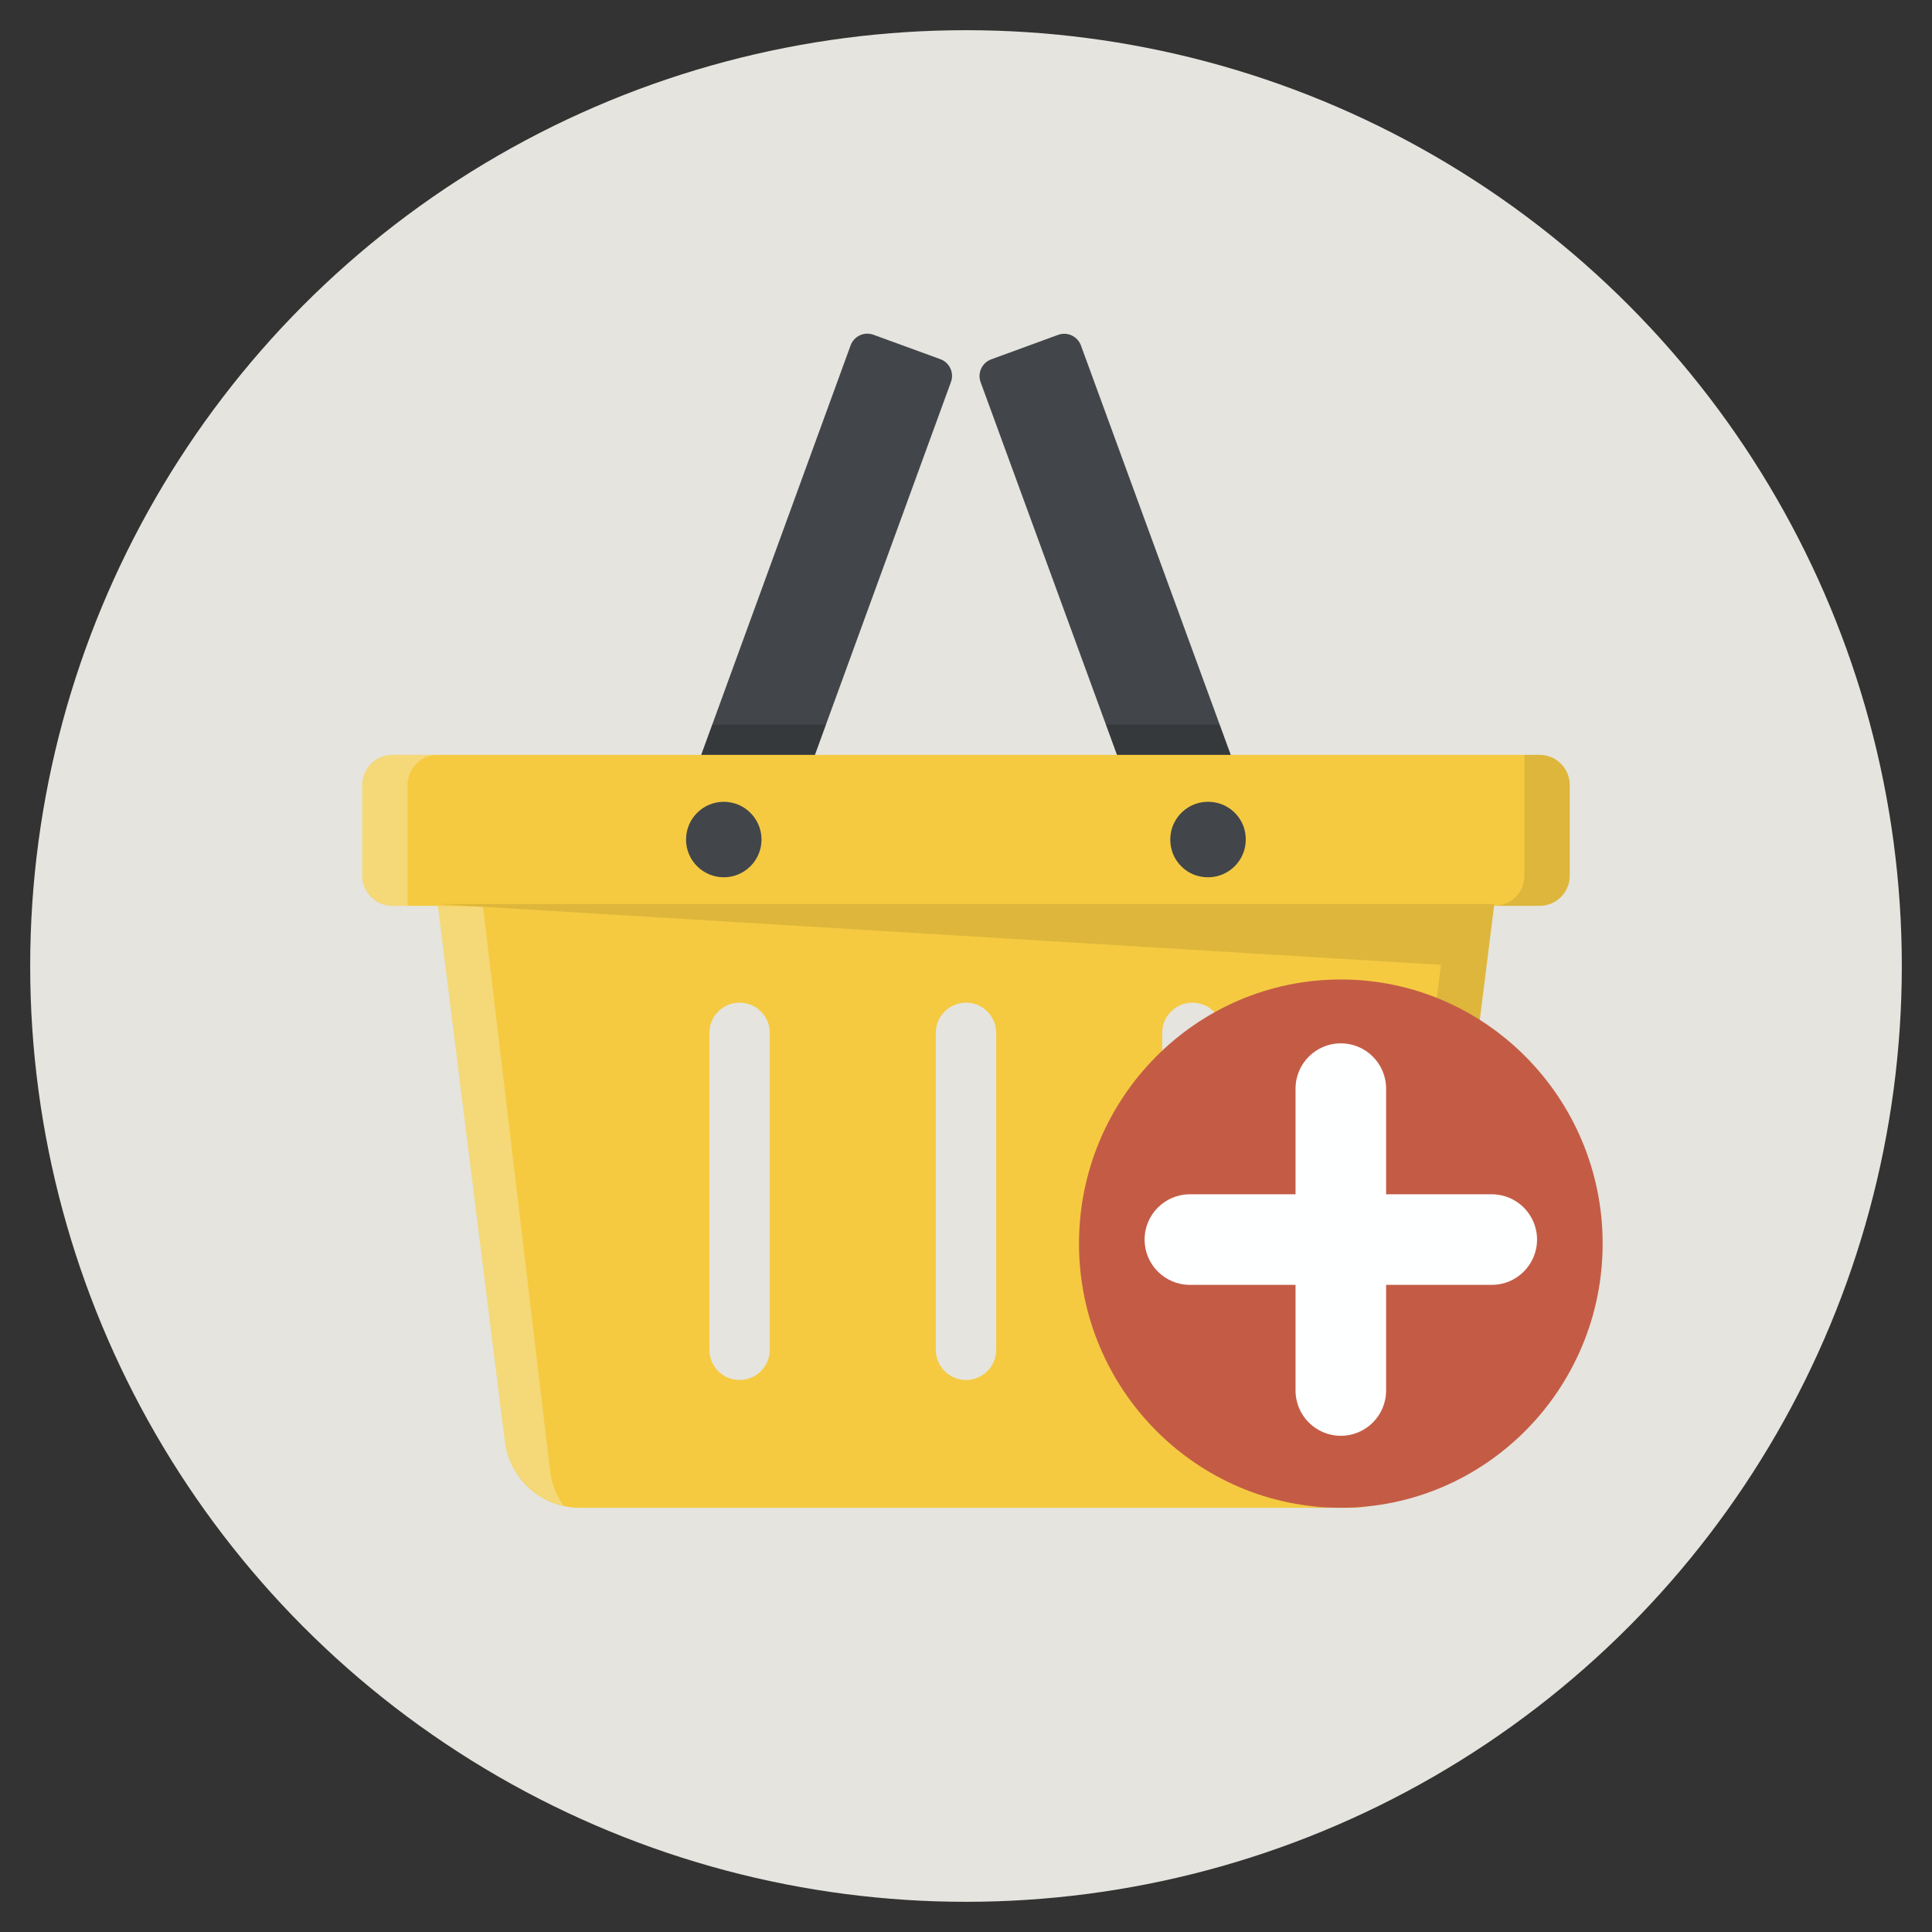 <?xml version="1.0" ?><!DOCTYPE svg  PUBLIC '-//W3C//DTD SVG 1.1//EN'  'http://www.w3.org/Graphics/SVG/1.1/DTD/svg11.dtd'><svg enable-background="new 0 0 128 128" id="Слой_1" version="1.1" viewBox="0 0 128 128" xml:space="preserve" xmlns="http://www.w3.org/2000/svg" xmlns:xlink="http://www.w3.org/1999/xlink"><rect x="0" y="0" width="128" height="128" fill="#333333" stroke="none"/><g><circle cx="64" cy="64" fill="#E5E4DE" r="62"/><path d="M50.172,57.035l-4.432-1.617c-0.612-0.223-0.927-0.9-0.704-1.512l11.319-31.024   c0.223-0.612,0.9-0.927,1.512-0.704l4.432,1.617c0.612,0.223,0.927,0.9,0.704,1.512L51.685,56.331   C51.461,56.943,50.784,57.258,50.172,57.035z" fill="#42464A"/><path d="M82.263,55.42l-4.431,1.621c-0.612,0.224-1.289-0.091-1.513-0.702L64.969,25.32   c-0.224-0.612,0.091-1.289,0.702-1.513l4.431-1.621c0.612-0.224,1.289,0.091,1.513,0.702l11.35,31.019   C83.19,54.518,82.875,55.196,82.263,55.42z" fill="#42464A"/><path d="M76.319,56.339c0.224,0.612,0.901,0.926,1.513,0.702l4.431-1.621   c0.612-0.224,0.926-0.901,0.702-1.513l-2.157-5.894h-7.537L76.319,56.339z" fill="#020507" opacity="0.2"/><path d="M45.037,53.906c-0.223,0.612,0.092,1.289,0.704,1.512l4.432,1.617   c0.612,0.223,1.289-0.092,1.512-0.704l3.035-8.318h-7.533L45.037,53.906z" fill="#020507" opacity="0.2"/><path d="M102,50.013H26c-1.105,0-2,0.895-2,2v6c0,1.105,0.895,2,2,2h3.015l4.438,35.501   c0.313,2.502,2.44,4.38,4.961,4.38h51.172c2.522,0,4.649-1.878,4.961-4.38l4.438-35.501H102c1.105,0,2-0.895,2-2v-6   C104,50.908,103.105,50.013,102,50.013z M51,89.429c0,1.105-0.895,2-2,2s-2-0.895-2-2v-21c0-1.105,0.895-2,2-2s2,0.895,2,2V89.429z    M66,89.429c0,1.105-0.895,2-2,2s-2-0.895-2-2v-21c0-1.105,0.895-2,2-2s2,0.895,2,2V89.429z M81,89.429c0,1.105-0.895,2-2,2   s-2-0.895-2-2v-21c0-1.105,0.895-2,2-2s2,0.895,2,2V89.429z" fill="#F5CA41"/><path d="M32.001,60.075l-2.986-0.063l4.438,35.501c0.267,2.136,1.861,3.806,3.889,4.252   c-0.461-0.652-0.784-1.412-0.889-2.252L32.001,60.075z" fill="#F5F8F7" opacity="0.3"/><path d="M26,50.013c-1.105,0-2,0.895-2,2v6c0,1.105,0.895,2,2,2h1v-8c0-1.105,0.895-2,2-2" fill="#F5F8F7" opacity="0.3"/><path d="M102,50.013h-1v8c0,1.105-0.895,2-2,2h3c1.105,0,2-0.895,2-2v-6   C104,50.908,103.105,50.013,102,50.013z" fill="#020507" opacity="0.1"/><path d="M99,59.893H29l0,0l66.467,4.03l-3.92,31.59c-0.313,2.502-2.44,4.38-4.961,4.38h3   c2.522,0,4.649-1.878,4.961-4.38l4.438-35.501l0,0L99,59.893z" fill="#020507" opacity="0.1"/><circle cx="47.952" cy="55.622" fill="#42464A" r="2.5"/><path d="M82.46,55c0.449,1.861-1.186,3.496-3.047,3.047c-0.875-0.211-1.592-0.928-1.803-1.803   c-0.449-1.861,1.186-3.496,3.047-3.047C81.532,53.407,82.249,54.125,82.46,55z" fill="#42464A"/><path d="M88.833,99.893c-9.564,0-17.346-7.851-17.346-17.5s7.781-17.5,17.346-17.5s17.346,7.851,17.346,17.5   S98.397,99.893,88.833,99.893z" fill="#C45C45"/><path d="M98.833,79.125h-7v-7c0-1.657-1.343-3-3-3s-3,1.343-3,3v7h-7c-1.657,0-3,1.343-3,3s1.343,3,3,3h7v7   c0,1.657,1.343,3,3,3s3-1.343,3-3v-7h7c1.657,0,3-1.343,3-3S100.489,79.125,98.833,79.125z" fill="#FEFFFF"/></g></svg>